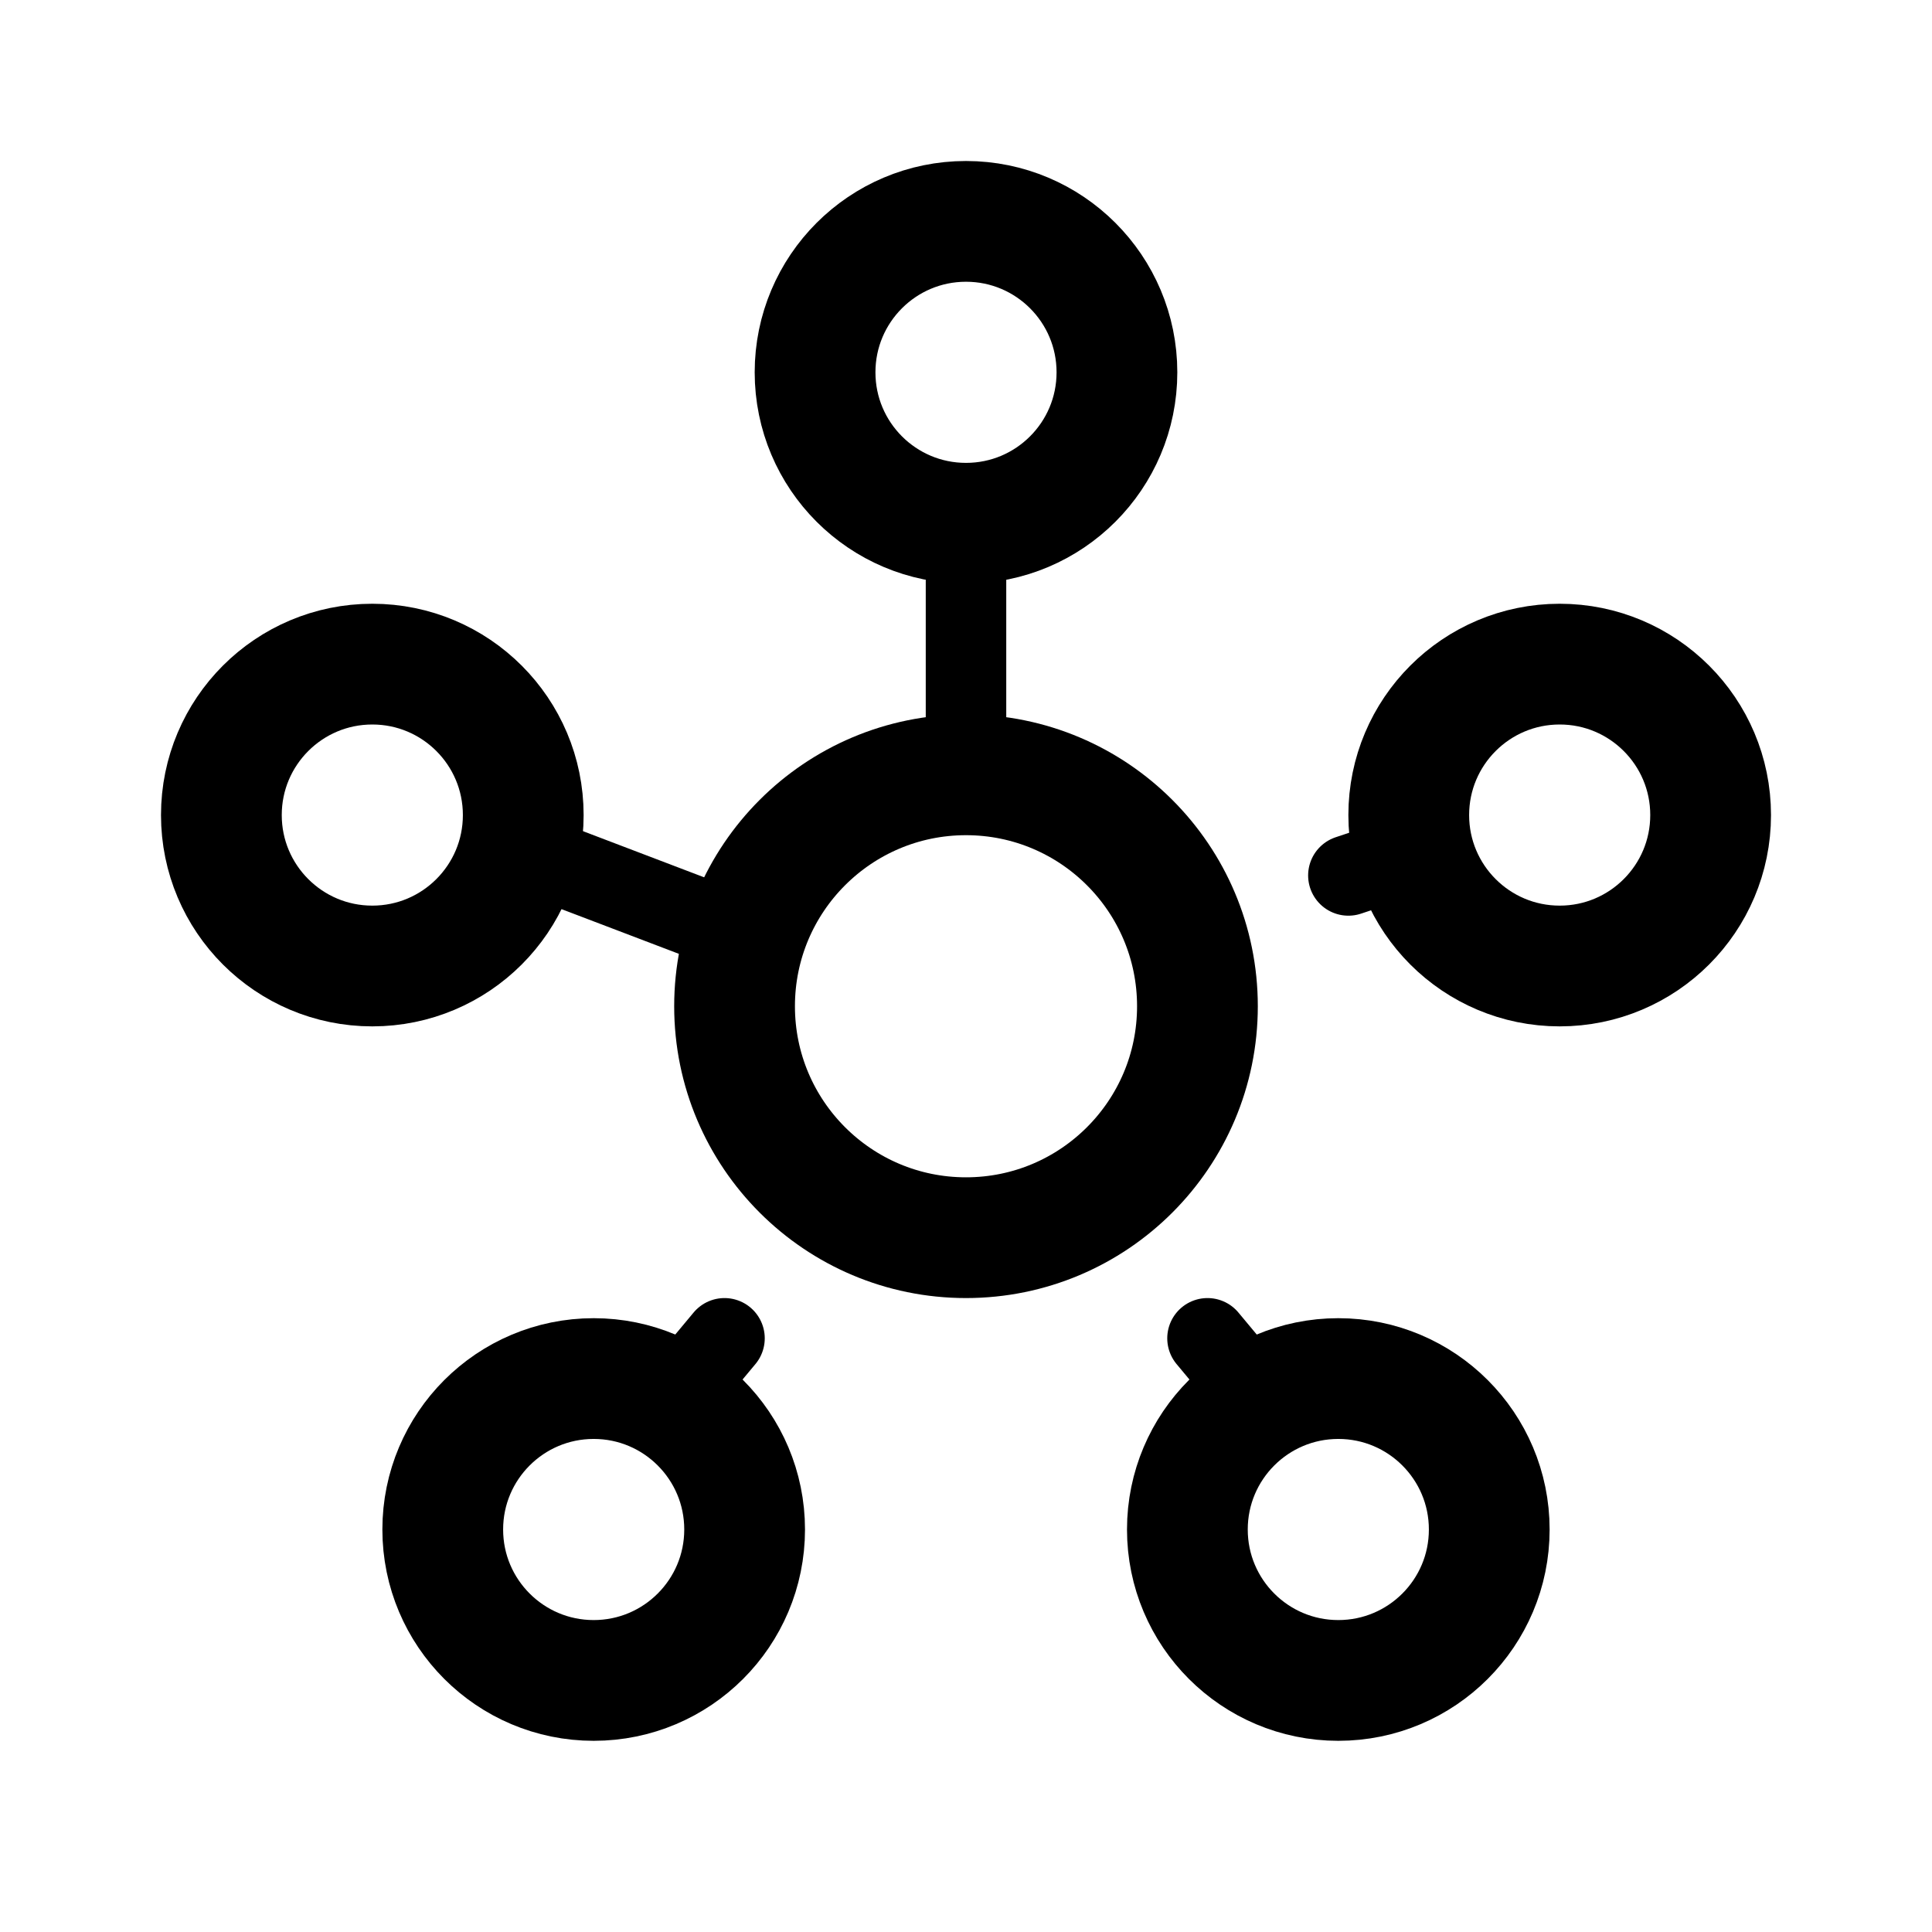 <svg xmlns="http://www.w3.org/2000/svg" width="192" height="192" fill="none"><path stroke="#000" stroke-linecap="round" stroke-linejoin="round" stroke-width="8" d="m67 139 5-6m53 6-5-6m20-48-6 2m-60 6-21-8m43-31v23"/><circle cx="96" cy="37" r="15" stroke="#000" stroke-linejoin="round" stroke-width="12"/><circle cx="96" cy="100" r="23" stroke="#000" stroke-linejoin="round" stroke-width="12"/><circle cx="59" cy="152" r="15" stroke="#000" stroke-linejoin="round" stroke-width="12"/><circle cx="133" cy="152" r="15" stroke="#000" stroke-linejoin="round" stroke-width="12"/><circle cx="37" cy="81" r="15" stroke="#000" stroke-linejoin="round" stroke-width="12"/><circle cx="155" cy="81" r="15" stroke="#000" stroke-linejoin="round" stroke-width="12"/></svg>